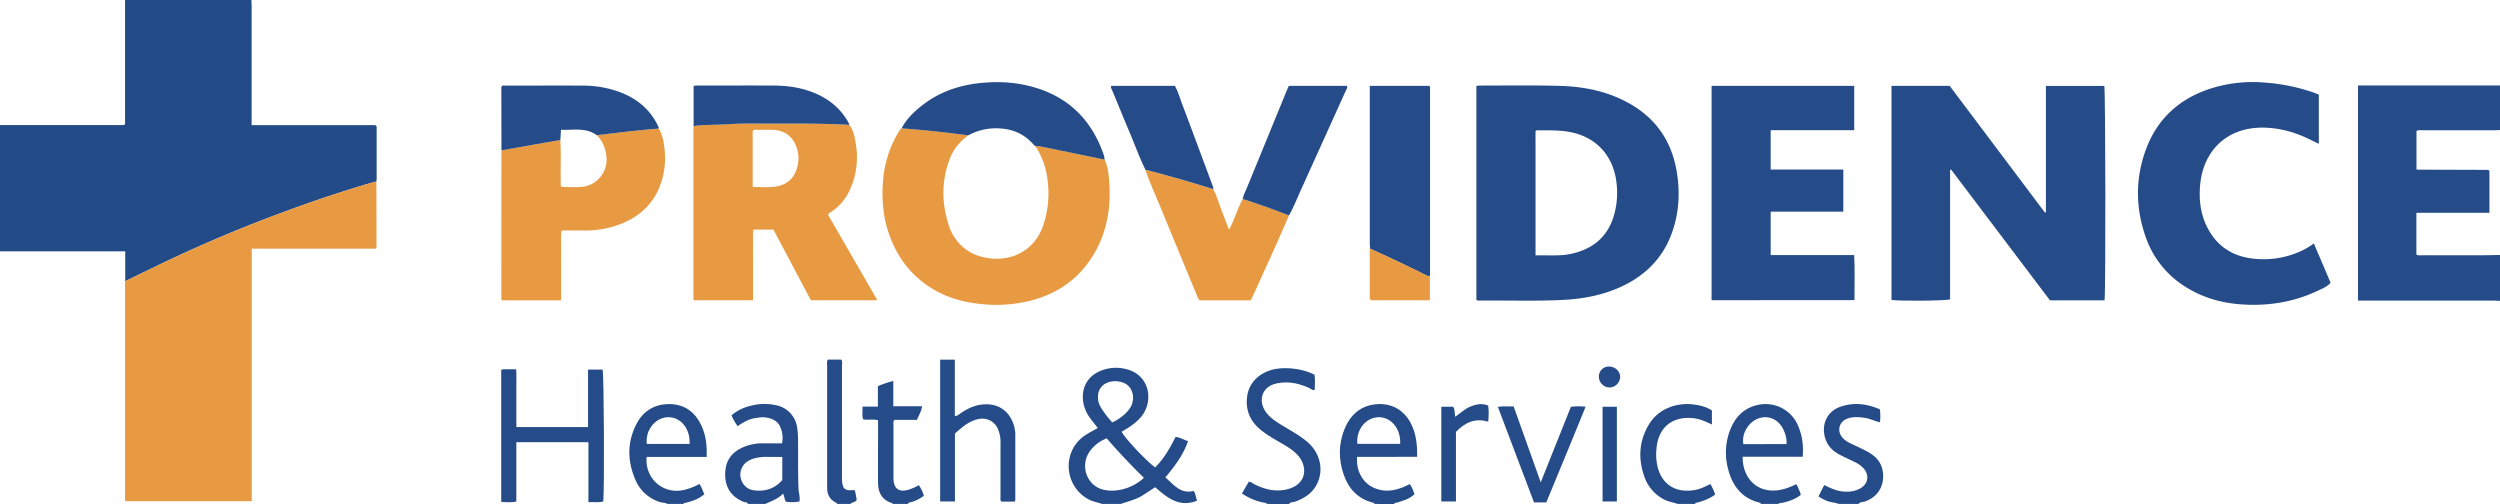 <svg xmlns="http://www.w3.org/2000/svg" viewBox="0 0 2019 407">
  <defs>
    <style>
      .providence-1 {
        fill: #234b88;
      }
      .providence-2 {
        fill: #254c88;
      }
      .providence-3 {
        fill: #e89a42;
      }
    </style>
  </defs>
  <title>Providence Health &amp; Services</title>
  <g id="Layer_2" data-name="Layer 2">
    <g id="Layer_1-2" data-name="Layer 1"><path
      class="providence-1"
      d="M101.14,227.08c0-7.92,0-15.85,0-24.08H0V101q49.87,0,99.75,0c.28,0,.56-.25,1.25-.59V0H203c.08,1.82.21,3.65.22,5.47q0,44.72,0,89.44c0,1.81,0,3.62,0,6.14l50.46,0H303a2,2,0,0,1,1.18,2.09q0,20.74,0,41.47a15,15,0,0,1-.26,2c-1.44.36-2.9.68-4.33,1.1-25.26,7.39-50.14,15.91-74.8,25.09q-51,19-100,42.81Z"/><path
      class="providence-2"
      d="M2019,243c-1.83-.08-3.65-.22-5.48-.22H1904.31V69H2019v36c-1.82.08-3.65.22-5.47.22q-28.22,0-56.43,0c-1.78,0-3.64-.43-5.54.55v31a4.36,4.36,0,0,0,.81.24l55.92.17a7,7,0,0,1,1.46.24c.14,0,.26.18.39.29s.24.23.33.31v33.83h-59v33.74c1.81.95,3.49.55,5.12.55q23.72.05,47.44,0c5,0,10-.14,15-.22Z"/><path
      class="providence-2"
      d="M890,407c-3.38-1.33-7-1.72-10.34-3.43-20.82-10.77-22.45-40-2.52-52.54,2.93-1.84,6-3.44,9.45-5.37-2-2.59-4-5-5.79-7.44a30.28,30.28,0,0,1-5.91-13c-2-12.2,3.63-22.1,15.27-26.24a32.89,32.89,0,0,1,19.12-.95c20.11,4.82,22.67,27.24,11.64,39.35a48.63,48.63,0,0,1-11.27,9l-3.79,2.24c1.88,4.48,19,22.8,27,28.88,7.1-7.07,12.06-15.61,16.49-24.63,3.76.34,6.63,2.3,10.1,3.41-3.94,11.35-10.79,20.28-18.31,29.26,6.67,5.69,12.08,13.61,22.89,10.94,1.52,2.33,1.78,5,2.64,7.91-14.26,5.65-24-2.37-33.76-10.94-3.41,2.23-6.67,4.42-10,6.53-5.5,3.49-11.81,4.94-17.87,7Zm3.78-53a30.65,30.65,0,0,0-13.1,9.7c-8.76,11.24-3.72,28,10,31.66A30.2,30.2,0,0,0,902,396a39.18,39.18,0,0,0,21.82-10.11C913.2,375.5,903.29,365,893.78,354Zm4.53-12.86A39.3,39.3,0,0,0,908.84,334c2.35-2.35,4.46-4.83,5.5-8.13,1.74-5.49.25-11.6-3.86-14.91-4.37-3.52-12.25-4.13-17.41-1.35-4.86,2.62-7,7.36-6.19,13.46a15.83,15.83,0,0,0,2.2,6A71.55,71.55,0,0,0,898.31,341.14Z"/><path
      class="providence-2"
      d="M604,407c-.51-1.67-2.2-1.18-3.29-1.62-9-3.61-15-10.58-15.06-22,0-10.95,4.77-17.95,14.67-22.26a38.23,38.23,0,0,1,15.55-3.09c5.15,0,10.31,0,15.68,0A21.4,21.4,0,0,0,629.76,344c-2.69-5.84-11.21-7.65-16.48-6.83-3.1.48-6.27.8-9.19,2.13a46.27,46.27,0,0,0-8.31,4.89,37.57,37.57,0,0,1-5-8.82,37.06,37.06,0,0,1,15.53-7.68,43.23,43.23,0,0,1,20.73-.36,21.27,21.27,0,0,1,16.79,18.27,69.45,69.45,0,0,1,.67,9.43c.16,13.32-.17,26.65.41,40,.14,3.3,1.45,6.52.69,10a35.56,35.56,0,0,1-10.78.2c-1.38-1.92-1.3-4.18-2.34-6.58C628.3,402.85,623,404.73,618,407Zm27.81-38h-12c-1,0-2-.05-3,0-4.15.28-8.23.93-11.95,2.95a12.83,12.83,0,0,0-6.83,13.26c.94,5.52,4.89,9.87,10.38,10.69,9.31,1.39,17.29-1.22,23.34-8.2Z"/><path
      class="providence-2"
      d="M1023,407c-.31-1.05-1.23-.89-2-1a47.19,47.19,0,0,1-18-7.48l5.39-9.32c1.92-.39,2.75.9,3.89,1.49,8.64,4.45,17.58,6.87,27.35,4.44,15.86-3.95,16.59-18.2,8.72-27.18-4.12-4.71-9.57-7.69-14.87-10.79-5.89-3.44-11.83-6.79-16.92-11.4-7.92-7.17-10.91-16.21-9.21-26.6,1.77-10.76,10.45-18.67,22-21,10.62-2.11,24.17.12,32.25,4.52.57,4,.28,8.07.15,12.2-2,.5-3.19-1-4.63-1.6-8.53-3.85-17.27-5.65-26.61-3.48-12,2.79-14.75,14.57-7.66,23.67,3,3.86,7,6.59,11.11,9.15,7.47,4.66,15.35,8.67,22.07,14.49,9.08,7.87,12.64,19.75,8.89,30.59-3.14,9.07-10,14.12-18.68,17.33-1.75.65-3.94.19-5.26,2Z"/><path
      class="providence-2"
      d="M539,407c-1.73-1.2-3.84-.86-5.74-1.46A31.61,31.61,0,0,1,512.93,387c-6.25-14.79-6.47-29.72.9-44.24,5-9.92,13.37-15.73,24.52-16.35,10.67-.6,19.63,3.4,25.54,12.63,5.75,9,7.25,19,6.79,30H522.22c-1.51,17.55,13.32,30.42,30.08,26.67a50.37,50.37,0,0,0,12.56-4.86c1.9,2.65,2.57,5.55,4,8.23-4.42,3.87-9.58,5.57-14.89,6.92-.75.19-1.72-.07-2,1.05Zm17.92-48.47c.55-12.63-7.47-22.08-17.89-21.55-10,.51-18,10.63-16.64,21.55Z"/><path
      class="providence-2"
      d="M1110,407c0-.91-.66-.89-1.3-1.06-12-3.09-19.51-11.1-23.45-22.43-4.29-12.31-4.4-24.78.59-37,4.79-11.76,13.28-19.17,26.15-20.09,10.72-.77,20.83,3.56,26.94,14.6,4.73,8.54,5.72,17.86,5.54,27.92H1096c-1,11.23,4.55,21.22,13.83,25.14,10,4.23,19.48,1.76,28.7-3.19,1.93,2.59,2.76,5.42,3.83,8.15-4,4-9.09,5.25-14,6.83-.86.28-2.08-.2-2.44,1.15Zm-13.81-48.53h34.59c.69-12-7.23-21.67-17.38-21.53C1103.06,337.09,1095.08,347,1096.19,358.47Z"/><path
      class="providence-2"
      d="M1422,407a.93.93,0,0,0-.8-1c-14.58-3.59-22.27-13.75-25.68-27.59a50.73,50.73,0,0,1,1.61-30.87c4.11-10.68,11.15-18.21,23-20.63a28.49,28.49,0,0,1,32.05,17c2.73,6.64,4.45,13.56,3.72,24.94h-48.52c-.33,20.15,16.76,35.78,43,22.24a4.61,4.61,0,0,1,1.62,2.42c.77,2,1.94,3.83,2.28,6.19-4.28,3.36-9.24,5.07-14.42,6.28-1.28.3-2.68.17-3.81,1Zm20.8-48.37a22.32,22.32,0,0,0-2.19-10.95c-3.64-8.5-11.66-12.48-19.79-10-8.42,2.55-14.49,12.35-12.87,21Z"/><path
      class="providence-2"
      d="M1485,407c-3.36-1.42-7.17-1.17-10.49-2.9a34,34,0,0,1-5.92-3.22l4.64-9.14c4.54,2.22,8.85,4.26,13.62,5,5.4.8,10.62.37,15.47-2.3,6.35-3.49,7.56-10.47,2.89-16a22.53,22.53,0,0,0-7.66-5.45c-4-2-8.11-3.83-12.07-5.91-6.36-3.35-10.62-8.33-12.06-15.59-2-10.27,2.95-19.55,12.86-23,10.88-3.8,21.49-2.42,31.91,2.06a45.8,45.8,0,0,1,.09,10.52c-4.51-1.08-8.52-3.14-12.93-3.72s-8.94-.91-13.3.67c-6.95,2.52-8.82,10.16-3.85,15.68a19.45,19.45,0,0,0,6.09,4.28c4.32,2.12,8.75,4,13,6.29,5.85,3.11,10.83,7.1,12.69,13.94,2.56,9.42-.15,21.88-13.81,26.79-1.72.62-3.94.16-5.17,2Z"/><path
      class="providence-2"
      d="M721,407c-.19-.25-.34-.65-.58-.72-8.1-2.41-11.19-8.43-11.29-16.24-.16-13.15,0-26.3,0-39.45V339.42c-4-1.12-8,0-12-.73-1.14-3.27-.4-6.52-.55-10.32h12.39V311.93a75.45,75.45,0,0,1,12.46-4.27v20.43h23.28c-.69,4.23-2.64,7.38-4.19,11h-18.3a4.62,4.62,0,0,0-.65,3.22q0,21.47,0,42.95c0,.83,0,1.66.08,2.49.55,6.91,4.34,9.64,11.14,8a36.76,36.76,0,0,0,9.25-3.95,29.29,29.29,0,0,1,4.1,8.58,34.88,34.88,0,0,1-8.85,4.72c-1.43.59-3.33.24-4.23,2Z"/><path
      class="providence-2"
      d="M1355,407c-3.56-1.3-7.4-1.69-10.83-3.5a32.53,32.53,0,0,1-15.93-17.84c-5.4-14.65-4.78-29.09,3.32-42.68,7.84-13.15,22.53-17.86,35.57-16.39,5.43.61,10.76,1.85,15.41,4.9v11.37c-5.25-2.58-10.21-4.77-15.8-5.23-16.53-1.36-27.52,7.84-28.93,24.37a44.38,44.38,0,0,0,.93,15.34c3.85,14.55,15.26,21.19,30.59,18.28,4.28-.81,8.09-2.84,12-4.74a48.72,48.72,0,0,1,3.85,8.5c-4.32,3.29-9.25,5.08-14.35,6.51-.71.2-1.75-.15-1.82,1.1Z"/><path
      class="providence-2"
      d="M676,407c.09-.91-.69-.91-1.23-1.2-4.7-2.53-6.82-6.51-6.79-11.83.06-11,0-22,0-33q0-32.7,0-65.41c0-1.63-.36-3.3.46-5.13H679.4c1.19,1.48.57,3.38.57,5.12q.07,45.19,0,90.37c0,2.85.14,5.63,1.43,8.07,2.52,2.67,5.64,1.82,8.79,1.8,1.06,2.63,1.14,5.42,1.69,7.85-1,2.33-3.85,1.44-4.89,3.31Z"/><path
      class="providence-3"
      d="M101.14,227.08l23.69-11.46q49-23.72,100-42.81c24.66-9.18,49.54-17.7,74.8-25.09,1.43-.42,2.88-.73,4.33-1.1q.07,26.24.13,52.49a8.09,8.09,0,0,1-.46,1.72H203.32V404.77H101.54c-.8-.68-.54-1.74-.54-2.71q0-86.75,0-173.5C101,228.08,101.09,227.58,101.14,227.08Z"/><path class="providence-2" d="M1699.63,242.55h-44.07l-79.85-105.61-.82.31v104.5c-3.68,1.22-40.83,1.52-47.32.47V69.36h47l76.91,102.32.79-.3v-102h47.16C1700.43,72.85,1700.63,237.11,1699.63,242.55Z"/><path
      class="providence-2"
      d="M1192.33,242.06V69.53a6.11,6.11,0,0,1,1.49-.42c21.83,0,43.66-.35,65.47.23,19.22.51,37.92,4.09,55.12,13.41,22.24,12,35.38,30.56,39.65,55.45,2.92,17,2,33.76-3.88,50.05-7.5,20.73-22.06,34.83-41.92,43.75-14.75,6.62-30.35,9.44-46.4,10.23-22.47,1.12-44.95.27-67.42.53A2.39,2.39,0,0,1,1192.33,242.06Zm47.77-35.8c9.79-.36,19.09.76,28.32-1.18,17.3-3.64,29.44-13.09,34.79-30.39a65.87,65.87,0,0,0,2-29c-2.82-20.17-16.18-34.63-36.06-38.82-8.55-1.8-17.16-1.62-25.79-1.61-1.1,0-2.36-.44-3.27.75Z"/><path class="providence-2" d="M1382.27,242.43V69.37h115.2v35.8H1430v31.75h58.66v34H1430v35.09h67.44c.6,12.3.24,24.16.22,36.37Z"/><path
      class="providence-3"
      d="M685.88,100.84c2.8,3.46,3.86,7.76,4.69,11.86,2.86,14.16,1.72,28-4.49,41.25a42.31,42.31,0,0,1-14.77,17.17c-.79.54-1.88.76-2.52,2.42l39.78,68.93H654.87L624.58,185.4H608.44c-.64,4.79-.23,9.57-.3,14.32s0,9.33,0,14q0,7.24,0,14.49c0,4.65,0,9.3,0,14.28H560.62c-.9-.74-.6-1.81-.61-2.76q0-68,0-135.9c0-.66.1-1.32.16-2,9.69-1.31,19.47-.88,29.2-1.56,10.08-.71,20.24-.44,30.37-.44C641.79,99.81,663.85,99.57,685.88,100.84ZM608,151c6,0,11.53.49,16.93-.11,9.09-1,15.78-5.58,18.62-14.8a26.84,26.84,0,0,0-.76-18.45c-3.24-7.94-9.41-12.24-18-12.7-4.15-.22-8.32-.12-12.48-.05-1.42,0-3-.56-4.45,1,0,13.75,0,27.72,0,41.69C607.83,148.49,607.91,149.47,608,151Z"/><path
      class="providence-2"
      d="M1872.69,76.41v39.75c-5.7-2.74-11-5.52-16.56-7.57a83.27,83.27,0,0,0-29.2-5.54c-30.84.18-48.06,21-50.15,46.88-1,12.2.57,23.86,6.34,34.72,8.1,15.23,21.25,22.91,38.12,24.37a72.52,72.52,0,0,0,36.49-6,56.65,56.65,0,0,0,10.92-6.43l13.53,31.73c-2.73,3.25-6.57,4.68-10.08,6.35-20,9.54-41.16,12.78-63.07,11.06-15.75-1.23-30.66-5.57-44.13-14.16a76.8,76.8,0,0,1-32.21-40.66c-8-23.08-8.21-46.36.06-69.37,9.31-25.91,27.85-42.44,54-50.48a112.59,112.59,0,0,1,42.34-4.36,153.33,153.33,0,0,1,39.85,8.21C1870.15,75.35,1871.35,75.87,1872.69,76.41Z"/><path
      class="providence-3"
      d="M892.11,128.89c2.49,5.32,3.16,11.14,3.62,16.81,1.93,24.21-2.56,47-17.24,66.9-11.78,16-27.88,25.64-47,30.41a113.43,113.43,0,0,1-36.07,2.82c-18.49-1.39-35.74-6.54-50.6-18.31C731,216.64,722.22,202.6,717,186c-4.31-13.55-4.93-27.45-3.75-41.37A89.67,89.67,0,0,1,726.7,105a8.11,8.11,0,0,1,1.4-1.38c18,1.27,36,3.28,53.9,5.63-6.78,5.06-12.07,11.27-15.09,19.3-6.6,17.6-6.49,35.35-.79,53.05a39,39,0,0,0,13.34,19.4c5.25,4,11.17,6.16,17.69,7.28,19.84,3.39,38.06-6.12,44.94-25.13a80,80,0,0,0,4.21-35.14c-1-11-4.14-21-10.23-30.16a28,28,0,0,1,4,.26Q866.08,123.48,892.11,128.89Z"/><path
      class="providence-3"
      d="M532,103.84c3.2,5.39,4.22,11.49,4.77,17.5a62.46,62.46,0,0,1-4.35,30.2c-5.63,13.49-15.51,22.56-28.61,28.31a78.08,78.08,0,0,1-32.94,6.3c-5.63-.08-11.26,0-17.29,0-.83,5-.33,9.6-.42,14.18s0,9.32,0,14,0,9.32,0,14,0,9.28,0,14.23H405.6c-.81-.57-.72-1.44-.72-2.25q0-59.43.08-118.86l28.17-5,19.41-3.4c.62,10.94.09,21.89.3,32.84,0,1.59-.44,3.28.64,5.08,5.56,0,11.22.44,16.79-.09,11.63-1.11,20.43-11.89,19.56-23.51-.52-6.95-2.79-13.21-7.92-18.19,4.26-.41,8.52-.95,12.76-1.48C507.08,106.14,519.51,104.83,532,103.84Z"/><path class="providence-2" d="M1106.53,200.88c-.1-1.49-.29-3-.29-4.46q0-61.23,0-122.47c0-1.46,0-2.93,0-4.62h48c1,1,.65,2.06.65,3q0,74.23,0,148.46c0,.83-.09,1.66-.14,2.49a13.4,13.4,0,0,1-4.62-1.77C1135.78,214.31,1121.19,207.51,1106.53,200.88Z"/><path
      class="providence-3"
      d="M1041,174c-3.18,7.27-6.3,14.57-9.55,21.8q-9.58,21.31-19.28,42.56c-.61,1.35-1.31,2.66-2.07,4.2h-41c-1.15-.58-1.61-1.81-2.12-3.05-10-24.33-20.18-48.61-30.12-73-4-9.79-8.52-19.37-11.9-29.4,18.44,4.65,36.69,10,54.83,15.67,3.24,5.79,4.78,12.24,7.21,18.34,1.82,4.56,3.52,9.16,5.52,14.4,4.8-8.26,6.66-17.13,11.15-24.79C1016.34,164.68,1028.73,169.21,1041,174Z"/><path
      class="providence-2"
      d="M782,109.3c-17.92-2.35-35.87-4.36-53.9-5.63,4.28-8.13,10.83-14.22,18-19.62,13.94-10.46,29.81-15.56,47.09-17.14,14.75-1.36,29.19-.34,43.33,4,27.89,8.51,45.73,27.26,55,54.6a22.59,22.59,0,0,1,.61,3.41q-26-5.37-52.09-10.72a28,28,0,0,0-4-.26,15.13,15.13,0,0,1-1.47-1.31c-7-8-15.79-12.13-26.38-12.85A46.3,46.3,0,0,0,782,109.3Z"/><path
      class="providence-2"
      d="M532,103.84c-12.47,1-24.89,2.3-37.31,3.85-4.24.53-8.5,1.06-12.76,1.48-8.85-6.44-18.92-3.93-28.89-4.36l-.48,8.23-19.41,3.4-28.17,5q-.06-25.47-.1-50.94a2.72,2.72,0,0,1,.38-.9c1-.81,2.22-.45,3.34-.45,20.65,0,41.3-.12,62,0A85,85,0,0,1,502.16,75c13,5.26,23,13.75,29.17,26.52A4.65,4.65,0,0,1,532,103.84Z"/><path class="providence-2" d="M1041,174c-12.31-4.76-24.69-9.29-37.28-13.25.15-2.92,1.76-5.34,2.82-7.94q16.47-40.3,33-80.56c.37-.91.81-1.79,1.31-2.88h46.84c.88,1.48-.22,2.56-.73,3.69q-18.22,40.38-36.53,80.73C1047.41,160.53,1044.69,167.47,1041,174Z"/><path
      class="providence-2"
      d="M979.88,152.76c-18.15-5.68-36.39-11-54.83-15.67-4.62-9.37-8.15-19.2-12.21-28.81-5.09-12.07-10-24.19-15.06-36.29a3.2,3.2,0,0,1-.42-2.64h51.47c2.51,4.36,3.91,9.49,5.76,14.38,8.33,22,16.46,44.1,24.7,66.14A6.08,6.08,0,0,1,979.88,152.76Z"/><path class="providence-2" d="M417,357.11v48c-4.12.76-8,.5-12.22.19V298.7c2-.84,4-.38,6-.46s3.64,0,6.07,0c.37,5.22.11,10.32.16,15.4s0,10.33,0,15.5v15.77h57.9V298.48h11.76c1.07,3.52,1.55,95.37.54,106.49-3.81,1.11-7.73.3-12,.56V357.11Z"/><path
      class="providence-2"
      d="M685.88,100.84c-22-1.27-44.09-1-66.15-1-10.13,0-20.28-.27-30.37.44-9.73.69-19.51.25-29.2,1.56V69.67c1.36-.87,2.55-.57,3.67-.57,20.5,0,41-.11,61.49,0,11.2.07,22.21,1.74,32.62,6.07C669.67,80.07,679,87.77,685.24,99A11.38,11.38,0,0,1,685.88,100.84Z"/><path
      class="providence-2"
      d="M819.58,405.09H808.64c-1.08-1.48-.61-3-.62-4.47q-.06-21.5,0-43A26.81,26.81,0,0,0,805.72,346c-2.93-6.22-9.48-9.06-16.23-7.43-7.27,1.76-12.58,6.51-18.28,11.51V405H759.27V290.48h11.84v45.45c2.35.09,3.41-1.38,4.73-2.25,5.31-3.54,10.85-6.31,17.36-7,12-1.29,19.9,4.49,23.63,12a27,27,0,0,1,3.13,12q0,26.5,0,53A8.11,8.11,0,0,1,819.58,405.09Z"/><path class="providence-2" d="M1209.68,328.6c4.51-.71,8.45-.2,12.72-.41l21.9,61.32,24.37-61a53.32,53.32,0,0,1,11.87-.05c-10.57,26.1-21.2,51.72-31.78,77.3h-9.88Z"/><path class="providence-3" d="M1106.53,200.88c14.66,6.63,29.24,13.43,43.62,20.65a13.4,13.4,0,0,0,4.62,1.77v19.19h-47.56a2.69,2.69,0,0,1-1-2.3q0-18.93,0-37.87A6.9,6.9,0,0,1,1106.53,200.88Z"/><path class="providence-2" d="M1164,328.47h9.55c1.72,2.39,1,5.21,1.64,8.1,4.16-2.79,7.67-6.32,12.23-8.2s9.16-2.93,14.4-.87c.69,4,.44,8.18.08,13.05-10.49-3.11-18.71.51-26.07,8.23V405H1164Z"/><path class="providence-1" d="M1305.78,405h-11.55V328.49h11.55Z"/><path class="providence-2" d="M1299.27,296c5-.06,9.26,3.84,9.15,8.44a8.74,8.74,0,0,1-8.67,8.48,8.83,8.83,0,0,1-8.52-8.62A8.07,8.07,0,0,1,1299.27,296Z"/></g>
  </g>
</svg>
